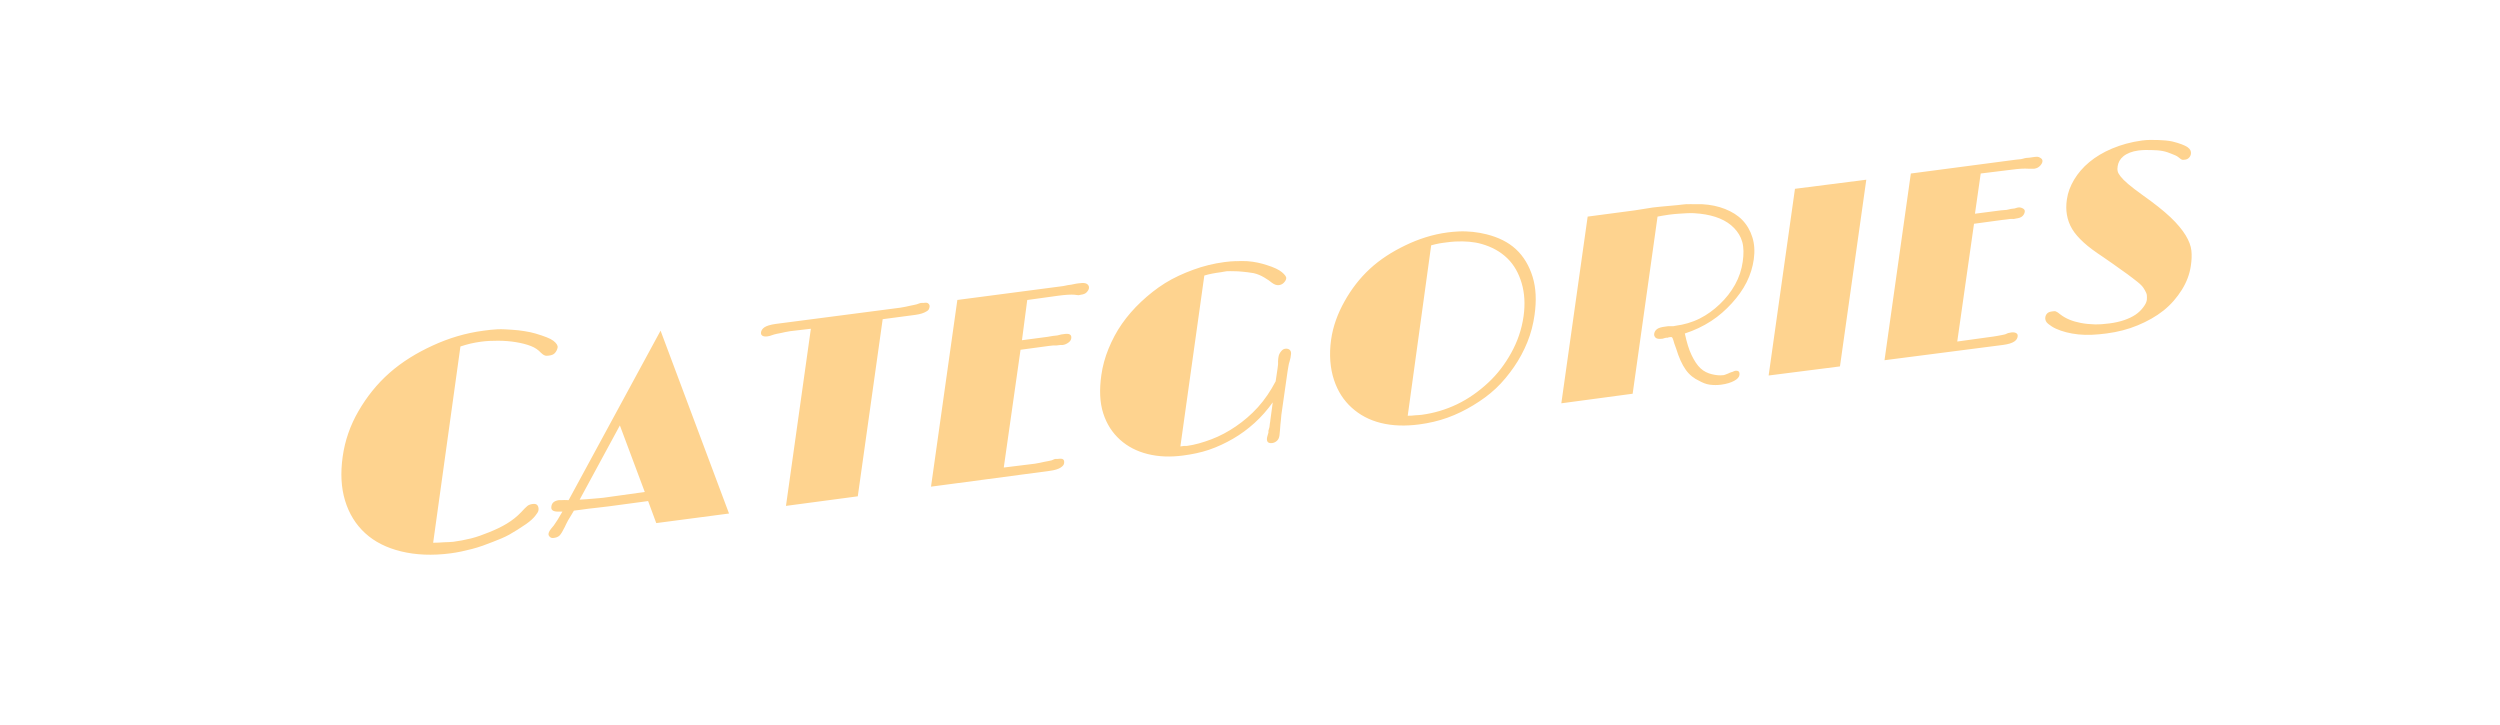 <?xml version="1.0" encoding="UTF-8" standalone="no"?>
<svg
   xmlns:dc="http://purl.org/dc/elements/1.1/"
   xmlns:cc="http://creativecommons.org/ns#"
   xmlns:rdf="http://www.w3.org/1999/02/22-rdf-syntax-ns#"
   xmlns:svg="http://www.w3.org/2000/svg"
   xmlns="http://www.w3.org/2000/svg"
   xmlns:sodipodi="http://sodipodi.sourceforge.net/DTD/sodipodi-0.dtd"
   xmlns:inkscape="http://www.inkscape.org/namespaces/inkscape"
   viewBox="0 0 293 85"
   id="svg2"
   version="1.1"
   inkscape:version="0.48.5 r10040"
   width="100%"
   height="100%"
   sodipodi:docname="label_categories.svg">
  <defs
     id="defs8" />
  <sodipodi:namedview
     pagecolor="#ffffff"
     bordercolor="#666666"
     borderopacity="1"
     objecttolerance="10"
     gridtolerance="10"
     guidetolerance="10"
     inkscape:pageopacity="0"
     inkscape:pageshadow="2"
     inkscape:window-width="1280"
     inkscape:window-height="747"
     id="namedview6"
     showgrid="false"
     inkscape:zoom="1.3080563"
     inkscape:cx="60.394955"
     inkscape:cy="13.534451"
     inkscape:window-x="-8"
     inkscape:window-y="-8"
     inkscape:window-maximized="1"
     inkscape:current-layer="svg2" />
  <path
     d="m 252.901,16.41 c -0.614,-0.019 -1.217,-0.027 -1.851,0.056 -1.299,0.172 -2.497,0.513 -3.535,0.953 -1.037,0.442 -1.89,0.955 -2.637,1.571 -0.747,0.616 -1.352,1.329 -1.796,2.075 -0.443,0.747 -0.73,1.506 -0.842,2.3 -0.096,0.65 -0.096,1.23 0,1.795 0.096,0.566 0.294,1.149 0.618,1.684 0.321,0.535 0.766,1.036 1.346,1.571 0.58,0.535 1.35,1.093 2.244,1.684 0.815,0.54 1.494,1.056 2.076,1.46 0.581,0.404 1.068,0.758 1.459,1.066 0.392,0.307 0.729,0.556 0.953,0.786 0.227,0.228 0.341,0.424 0.449,0.618 0.108,0.194 0.204,0.386 0.224,0.562 8.8e-4,0.174 0.029,0.375 0,0.562 -0.049,0.33 -0.224,0.6 -0.448,0.898 -0.225,0.298 -0.527,0.594 -0.898,0.842 -0.372,0.246 -0.778,0.438 -1.291,0.618 -0.514,0.18 -1.117,0.311 -1.74,0.393 -0.612,0.081 -1.172,0.124 -1.739,0.113 -0.568,-0.014 -1.126,-0.072 -1.627,-0.169 -0.501,-0.096 -0.932,-0.219 -1.346,-0.393 -0.415,-0.172 -0.767,-0.384 -1.066,-0.618 -0.199,-0.176 -0.383,-0.287 -0.505,-0.338 -0.124,-0.05 -0.264,-0.025 -0.449,0 -0.218,0.029 -0.429,0.092 -0.562,0.224 -0.128,0.133 -0.197,0.273 -0.225,0.449 -0.05,0.341 0.096,0.596 0.337,0.786 0.248,0.19 0.544,0.406 0.898,0.562 0.746,0.336 1.617,0.565 2.637,0.673 1.02,0.107 2.129,0.043 3.311,-0.113 1.3,-0.172 2.508,-0.479 3.646,-0.953 1.14,-0.474 2.147,-1.036 3.031,-1.74 0.881,-0.704 1.572,-1.524 2.133,-2.413 0.559,-0.889 0.925,-1.851 1.066,-2.862 0.09,-0.609 0.117,-1.171 0.059,-1.74 -0.062,-0.569 -0.289,-1.163 -0.673,-1.795 -0.384,-0.632 -0.994,-1.377 -1.795,-2.133 -0.801,-0.754 -1.869,-1.6 -3.255,-2.582 -0.702,-0.504 -1.276,-0.944 -1.684,-1.291 -0.407,-0.346 -0.702,-0.645 -0.898,-0.898 -0.194,-0.253 -0.298,-0.429 -0.337,-0.618 -0.042,-0.187 -0.03,-0.375 0,-0.562 0.063,-0.443 0.267,-0.846 0.673,-1.178 0.405,-0.332 1.007,-0.576 1.74,-0.673 0.546,-0.072 1.029,-0.068 1.515,-0.056 0.486,0.01 0.939,0.034 1.346,0.113 0.408,0.077 0.756,0.21 1.067,0.338 0.309,0.126 0.594,0.226 0.786,0.393 0.163,0.12 0.285,0.239 0.393,0.28 0.109,0.041 0.24,0.019 0.393,0 0.183,-0.025 0.318,-0.09 0.449,-0.224 0.128,-0.133 0.196,-0.273 0.225,-0.449 0.043,-0.289 -0.061,-0.557 -0.393,-0.786 -0.332,-0.23 -0.946,-0.461 -1.795,-0.673 -0.501,-0.106 -1.069,-0.149 -1.684,-0.169 m -14.138,1.964 c -0.147,-0.01 -0.36,0.029 -0.563,0.056 -0.116,0.016 -0.255,0.032 -0.392,0.056 -0.136,0.023 -0.297,8.33e-4 -0.505,0.056 -0.13,0.027 -0.291,0.092 -0.449,0.113 -0.157,0.021 -0.343,0.027 -0.563,0.056 l -12.343,1.627 -3.086,21.881 13.914,-1.795 c 0.59,-0.077 1.031,-0.217 1.291,-0.393 0.26,-0.176 0.366,-0.375 0.393,-0.562 0.028,-0.185 0.005,-0.298 -0.116,-0.393 -0.119,-0.096 -0.332,-0.149 -0.618,-0.113 -0.081,0.014 -0.173,0.037 -0.28,0.055 -0.106,8.3e-4 -0.234,0.09 -0.449,0.169 -0.211,0.059 -0.517,0.104 -0.841,0.169 -0.325,0.063 -0.685,0.112 -1.122,0.169 l -3.646,0.504 1.964,-13.802 3.311,-0.449 c 0.182,-0.025 0.359,-0.047 0.504,-0.056 0.144,-0.009 0.275,-0.05 0.393,-0.056 0.172,-0.023 0.352,0.007 0.449,0 0.099,-0.007 0.179,-0.043 0.281,-0.056 0.283,-0.038 0.494,-0.095 0.673,-0.224 0.177,-0.129 0.307,-0.345 0.338,-0.562 0.031,-0.196 -0.072,-0.307 -0.225,-0.393 -0.154,-0.086 -0.322,-0.144 -0.562,-0.113 -0.151,0.019 -0.276,0.086 -0.393,0.113 -0.111,0.025 -0.284,0.023 -0.449,0.056 -0.13,0.027 -0.307,0.081 -0.504,0.113 -0.197,0.031 -0.4,0.019 -0.673,0.056 l -3.031,0.393 0.673,-4.713 3.647,-0.449 c 0.438,-0.057 0.802,-0.095 1.121,-0.113 0.32,-0.016 0.584,-0.014 0.787,0 0.199,0.014 0.347,0.002 0.448,0 0.101,-0.002 0.203,0.01 0.28,0 0.283,-0.038 0.515,-0.169 0.673,-0.338 0.157,-0.167 0.257,-0.33 0.28,-0.504 0.033,-0.206 -0.093,-0.352 -0.28,-0.449 -0.097,-0.049 -0.186,-0.102 -0.337,-0.113 m -20.029,2.694 -8.359,1.066 -3.086,21.881 8.359,-1.066 3.086,-21.881 m -21.039,2.862 c -0.32,0.016 -0.691,0.077 -1.066,0.113 -0.375,0.034 -0.754,0.059 -1.235,0.113 -0.479,0.054 -1.066,0.086 -1.684,0.169 -0.618,0.081 -1.334,0.232 -2.133,0.338 l -5.499,0.729 -3.086,21.881 8.359,-1.122 2.917,-20.759 c 0.176,-0.034 0.393,-0.083 0.618,-0.113 0.224,-0.029 0.434,-0.074 0.729,-0.113 0.754,-0.101 1.476,-0.135 2.075,-0.169 0.6,-0.034 1.097,-1.77e-4 1.571,0.056 0.855,0.099 1.627,0.28 2.3,0.562 0.673,0.28 1.244,0.659 1.684,1.122 0.44,0.463 0.772,0.973 0.953,1.627 0.181,0.653 0.176,1.443 0.056,2.3 -0.133,0.95 -0.424,1.835 -0.898,2.693 -0.474,0.858 -1.084,1.625 -1.795,2.3 -0.711,0.677 -1.468,1.237 -2.357,1.684 -0.889,0.447 -1.854,0.716 -2.806,0.842 -0.11,0.017 -0.194,0.05 -0.28,0.055 -0.086,0.009 -0.138,-1.78e-4 -0.225,0 -0.117,-0.006 -0.275,-0.006 -0.393,0 -0.119,0.006 -0.228,0.034 -0.393,0.056 -0.383,0.05 -0.689,0.131 -0.898,0.28 -0.208,0.149 -0.309,0.364 -0.337,0.562 -0.024,0.165 0.032,0.316 0.168,0.449 0.137,0.133 0.404,0.17 0.842,0.113 0.065,-0.011 0.103,-0.043 0.168,-0.055 0.067,-0.017 0.16,-0.047 0.224,-0.056 0.055,-8.28e-4 0.107,0.016 0.169,0 0.06,-0.016 0.114,-0.049 0.168,-0.055 0.174,-0.024 0.282,-0.034 0.338,0 0.054,0.034 0.117,0.172 0.169,0.338 0.038,0.117 0.065,0.232 0.114,0.393 0.048,0.162 0.142,0.364 0.224,0.618 0.309,1.013 0.682,1.853 1.122,2.469 0.44,0.616 0.977,1.014 1.571,1.291 0.388,0.212 0.781,0.388 1.235,0.449 0.453,0.061 0.909,0.057 1.347,0 0.655,-0.086 1.144,-0.253 1.515,-0.449 0.37,-0.196 0.582,-0.425 0.618,-0.673 0.056,-0.391 -0.099,-0.558 -0.505,-0.504 -0.088,0.014 -0.19,0.081 -0.28,0.113 -0.09,0.032 -0.199,0.054 -0.338,0.113 -0.127,0.068 -0.262,0.12 -0.393,0.169 -0.129,0.049 -0.239,0.098 -0.337,0.113 -0.481,0.063 -0.952,0 -1.402,-0.113 -0.451,-0.113 -0.896,-0.311 -1.291,-0.673 -0.395,-0.363 -0.747,-0.905 -1.066,-1.571 -0.32,-0.666 -0.566,-1.49 -0.786,-2.524 1.113,-0.359 2.154,-0.855 3.086,-1.46 0.932,-0.605 1.714,-1.311 2.413,-2.075 0.697,-0.765 1.3,-1.591 1.74,-2.469 0.44,-0.878 0.713,-1.776 0.842,-2.693 0.135,-0.959 0.072,-1.813 -0.168,-2.582 -0.24,-0.775 -0.639,-1.464 -1.177,-2.02 -0.538,-0.557 -1.217,-0.971 -2.02,-1.291 -0.803,-0.32 -1.702,-0.51 -2.693,-0.562 -0.311,-0.009 -0.609,1.93e-4 -0.898,0 -0.289,-1.79e-4 -0.578,-0.016 -0.898,0 m -26.816,3.197 c -0.406,0.019 -0.808,0.056 -1.235,0.113 -1.738,0.23 -3.39,0.768 -4.937,1.515 -1.548,0.747 -2.937,1.627 -4.152,2.749 -1.214,1.122 -2.18,2.399 -2.973,3.815 -0.793,1.417 -1.35,2.91 -1.571,4.488 -0.25,1.774 -0.104,3.379 0.338,4.713 0.44,1.334 1.133,2.402 2.075,3.255 0.943,0.853 2.054,1.454 3.422,1.795 1.368,0.341 2.881,0.381 4.488,0.169 1.136,-0.151 2.242,-0.4 3.311,-0.786 1.068,-0.384 2.081,-0.883 3.03,-1.46 0.95,-0.576 1.828,-1.203 2.637,-1.964 0.81,-0.759 1.506,-1.621 2.133,-2.524 0.625,-0.903 1.153,-1.885 1.571,-2.917 0.418,-1.032 0.686,-2.084 0.842,-3.197 0.233,-1.671 0.172,-3.133 -0.224,-4.433 -0.396,-1.3 -1.052,-2.413 -1.964,-3.255 -0.912,-0.842 -2.056,-1.393 -3.422,-1.74 -1.025,-0.259 -2.151,-0.399 -3.366,-0.338 m -0.28,1.178 c 1.101,-0.052 2.12,0.025 3.03,0.28 1.212,0.341 2.226,0.903 3.03,1.684 0.802,0.779 1.341,1.758 1.684,2.917 0.341,1.16 0.424,2.447 0.224,3.871 -0.217,1.548 -0.72,2.993 -1.46,4.32 -0.738,1.329 -1.607,2.469 -2.693,3.479 -1.086,1.009 -2.307,1.881 -3.646,2.524 -1.339,0.643 -2.741,1.048 -4.153,1.235 -0.23,0.031 -0.442,0.034 -0.729,0.055 -0.287,0.024 -0.587,0.067 -0.898,0.055 L 167.734,28.753 c 0.336,-0.095 0.663,-0.17 0.953,-0.224 0.293,-0.054 0.567,-0.083 0.786,-0.113 0.388,-0.052 0.756,-0.095 1.122,-0.113 m -25.752,2.3 c -0.451,0.014 -0.876,0.05 -1.346,0.113 -1.268,0.167 -2.481,0.47 -3.646,0.898 -1.165,0.427 -2.293,0.935 -3.311,1.571 -1.018,0.636 -1.946,1.381 -2.806,2.188 -0.858,0.808 -1.6,1.661 -2.244,2.582 -0.645,0.921 -1.156,1.907 -1.571,2.917 -0.415,1.013 -0.697,2.054 -0.842,3.086 -0.242,1.723 -0.187,3.212 0.224,4.488 0.411,1.276 1.074,2.282 1.964,3.086 0.89,0.804 1.973,1.366 3.255,1.684 1.28,0.316 2.643,0.368 4.153,0.168 1.016,-0.135 2.056,-0.341 3.031,-0.673 0.975,-0.332 1.907,-0.772 2.806,-1.291 0.899,-0.519 1.738,-1.14 2.524,-1.851 0.786,-0.711 1.492,-1.517 2.133,-2.413 l -0.28,2.075 c -8.2e-4,0.124 -0.034,0.239 -0.055,0.393 -0.022,0.155 -0.03,0.309 -0.055,0.449 -0.025,0.141 -0.092,0.278 -0.114,0.393 -0.022,0.115 0.007,0.172 0,0.224 -0.041,0.136 -0.086,0.287 -0.113,0.393 -0.025,0.104 -0.049,0.172 -0.055,0.224 -0.067,0.474 0.136,0.68 0.618,0.618 0.198,-0.025 0.393,-0.117 0.562,-0.28 0.169,-0.163 0.246,-0.37 0.28,-0.618 0.025,-0.176 0.041,-0.377 0.055,-0.562 0.018,-0.185 0.036,-0.433 0.056,-0.729 0.009,-0.143 0.034,-0.309 0.055,-0.504 0.022,-0.196 0.025,-0.4 0.055,-0.618 l 0.729,-5.106 c 0.038,-0.268 0.086,-0.492 0.114,-0.673 0.025,-0.181 0.07,-0.302 0.114,-0.449 0.041,-0.147 0.084,-0.329 0.114,-0.449 0.027,-0.12 0.036,-0.248 0.055,-0.393 0.031,-0.217 -2.3e-4,-0.373 -0.114,-0.504 -0.11,-0.133 -0.321,-0.199 -0.562,-0.169 -0.23,0.031 -0.368,0.167 -0.504,0.338 -0.136,0.17 -0.248,0.381 -0.28,0.618 -0.022,0.146 -0.054,0.318 -0.055,0.562 -0.005,0.112 0.016,0.208 0,0.338 -0.016,0.127 -0.032,0.284 -0.055,0.449 l -0.224,1.515 c -0.6,1.142 -1.276,2.144 -2.075,3.031 -0.801,0.885 -1.666,1.618 -2.582,2.244 -0.914,0.627 -1.871,1.14 -2.862,1.515 -0.991,0.373 -1.944,0.657 -2.917,0.786 h -0.338 c -0.12,0.019 -0.275,0.05 -0.393,0.055 l 2.806,-20.028 c 0.56,-0.176 1.242,-0.298 1.964,-0.393 0.23,-0.031 0.429,-0.09 0.673,-0.113 0.244,-0.022 0.535,0 0.842,0 0.305,0 0.641,0.015 1.011,0.056 0.37,0.043 0.82,0.079 1.291,0.169 0.478,0.11 0.858,0.282 1.235,0.504 0.377,0.224 0.697,0.442 0.898,0.618 0.31,0.232 0.58,0.316 0.842,0.28 0.208,-0.027 0.409,-0.119 0.562,-0.28 0.151,-0.162 0.253,-0.309 0.28,-0.504 0.029,-0.206 -0.169,-0.445 -0.504,-0.729 -0.336,-0.285 -0.921,-0.572 -1.795,-0.842 -0.646,-0.208 -1.384,-0.386 -2.244,-0.449 -0.431,-0.032 -0.896,-0.014 -1.347,0 m -18.346,2.582 c -0.12,0.018 -0.255,0.032 -0.393,0.055 -0.138,0.024 -0.352,0.076 -0.562,0.113 -0.133,0.027 -0.233,0.036 -0.393,0.055 -0.158,0.022 -0.343,0.083 -0.562,0.113 l -12.398,1.626 -3.086,21.881 13.914,-1.851 c 0.591,-0.077 1.031,-0.217 1.291,-0.393 0.26,-0.176 0.366,-0.32 0.393,-0.504 0.025,-0.185 0.011,-0.354 -0.113,-0.449 -0.12,-0.096 -0.332,-0.093 -0.618,-0.055 -0.077,0.014 -0.176,-8.38e-4 -0.28,0 -0.104,8.33e-4 -0.233,0.09 -0.449,0.169 -0.212,0.059 -0.517,0.104 -0.842,0.169 -0.325,0.063 -0.684,0.167 -1.122,0.224 l -3.646,0.449 1.964,-13.802 3.311,-0.449 c 0.185,-0.025 0.359,-0.047 0.504,-0.055 0.146,-0.011 0.275,0.006 0.393,0 0.174,-0.024 0.352,-0.049 0.449,-0.055 0.097,-0.009 0.181,0.016 0.28,0 0.284,-0.038 0.494,-0.151 0.673,-0.28 0.18,-0.129 0.307,-0.289 0.337,-0.505 0.027,-0.196 -0.018,-0.363 -0.169,-0.449 -0.155,-0.086 -0.377,-0.088 -0.618,-0.055 -0.153,0.021 -0.276,0.031 -0.393,0.055 -0.117,0.025 -0.284,0.081 -0.449,0.113 -0.133,0.027 -0.307,0.025 -0.504,0.055 -0.198,0.031 -0.4,0.075 -0.673,0.113 l -2.973,0.393 0.618,-4.713 3.646,-0.504 c 0.438,-0.057 0.803,-0.095 1.122,-0.113 0.32,-0.019 0.583,-0.017 0.786,0 0.201,0.017 0.346,0.059 0.449,0.055 0.102,-0.002 0.205,-0.047 0.28,-0.055 0.284,-0.038 0.515,-0.113 0.673,-0.28 0.158,-0.167 0.257,-0.33 0.28,-0.504 0.029,-0.206 -0.09,-0.409 -0.28,-0.505 -0.19,-0.097 -0.436,-0.11 -0.842,-0.055 m -18.571,2.3 c -0.11,0.022 -0.291,0.1 -0.504,0.169 -0.201,0.057 -0.46,0.1 -0.786,0.168 -0.327,0.068 -0.684,0.167 -1.122,0.224 l -14.643,1.908 c -0.318,0.041 -0.567,0.104 -0.786,0.169 -0.219,0.064 -0.375,0.141 -0.505,0.224 -0.129,0.083 -0.219,0.186 -0.28,0.28 -0.061,0.096 -0.097,0.178 -0.113,0.28 -0.025,0.176 -1.67e-4,0.291 0.113,0.393 0.115,0.1 0.321,0.151 0.618,0.113 0.065,-0.011 0.17,-0.031 0.28,-0.055 0.112,-0.025 0.28,-0.098 0.505,-0.168 0.192,-0.067 0.454,-0.099 0.786,-0.169 0.332,-0.068 0.707,-0.169 1.122,-0.224 l 2.413,-0.28 -2.917,20.759 8.416,-1.122 2.917,-20.759 3.815,-0.504 c 0.318,-0.041 0.578,-0.106 0.786,-0.169 0.206,-0.063 0.375,-0.147 0.505,-0.224 0.129,-0.077 0.219,-0.129 0.28,-0.224 0.061,-0.096 0.097,-0.233 0.113,-0.338 0.025,-0.176 -0.054,-0.296 -0.169,-0.393 -0.115,-0.096 -0.276,-0.093 -0.562,-0.055 -0.065,0.011 -0.17,-0.022 -0.28,0 m -49.596,3.086 c -0.562,0.022 -1.138,0.097 -1.684,0.169 -2.104,0.278 -4.066,0.874 -5.948,1.74 -1.881,0.865 -3.574,1.899 -5.05,3.197 -1.476,1.298 -2.679,2.817 -3.646,4.488 -0.968,1.671 -1.589,3.452 -1.851,5.33 -0.271,1.937 -0.183,3.632 0.28,5.162 0.463,1.53 1.255,2.804 2.357,3.815 1.102,1.011 2.506,1.718 4.208,2.133 1.702,0.415 3.627,0.517 5.835,0.224 0.799,-0.106 1.61,-0.28 2.469,-0.504 0.858,-0.224 1.691,-0.528 2.469,-0.842 0.632,-0.248 1.287,-0.496 1.908,-0.842 0.621,-0.346 1.276,-0.768 1.964,-1.235 0.539,-0.377 0.862,-0.698 1.066,-0.953 0.203,-0.257 0.364,-0.47 0.393,-0.673 0.031,-0.215 -0.011,-0.411 -0.113,-0.562 -0.104,-0.151 -0.294,-0.203 -0.562,-0.169 -0.215,0.029 -0.436,0.083 -0.618,0.224 -0.181,0.142 -0.407,0.381 -0.729,0.729 -0.481,0.51 -1.038,0.955 -1.684,1.347 -0.646,0.391 -1.364,0.727 -2.075,1.011 -0.711,0.282 -1.411,0.551 -2.133,0.729 -0.722,0.178 -1.429,0.307 -2.075,0.393 -0.303,0.039 -0.641,0.034 -1.066,0.055 -0.425,0.022 -0.856,0.069 -1.291,0.056 l 3.197,-23.003 c 0.377,-0.12 0.799,-0.251 1.178,-0.337 0.379,-0.086 0.79,-0.165 1.235,-0.224 0.659,-0.086 1.305,-0.117 2.02,-0.113 0.715,0.006 1.433,0.059 2.075,0.169 0.644,0.107 1.214,0.248 1.74,0.449 0.526,0.201 0.898,0.483 1.178,0.786 0.153,0.156 0.332,0.284 0.505,0.338 0.172,0.054 0.309,8.33e-4 0.449,0 0.253,-0.034 0.492,-0.092 0.673,-0.28 0.181,-0.188 0.305,-0.445 0.338,-0.673 0.034,-0.239 -0.141,-0.504 -0.505,-0.786 -0.364,-0.28 -1.05,-0.531 -2.075,-0.842 -0.37,-0.115 -0.817,-0.203 -1.291,-0.28 -0.474,-0.077 -0.978,-0.14 -1.515,-0.169 -0.537,-0.029 -1.065,-0.077 -1.627,-0.055 m 19.075,0.169 -10.772,19.856 h -0.113 c -0.266,-0.019 -0.501,-0.009 -0.673,0 -0.172,0.009 -0.282,-0.009 -0.337,0 -0.23,0.031 -0.449,0.096 -0.618,0.224 -0.168,0.129 -0.251,0.298 -0.28,0.504 -0.025,0.176 -0.016,0.339 0.113,0.449 0.124,0.11 0.316,0.16 0.562,0.168 0.084,0.011 0.183,0.002 0.28,0 0.097,-1.45e-4 0.217,0.006 0.338,0 -0.215,0.382 -0.397,0.695 -0.562,0.953 -0.165,0.26 -0.316,0.494 -0.449,0.673 -0.181,0.215 -0.347,0.406 -0.449,0.562 -0.102,0.156 -0.155,0.289 -0.168,0.393 -0.025,0.176 0.054,0.285 0.168,0.393 0.113,0.106 0.241,0.14 0.449,0.113 0.251,-0.034 0.494,-0.104 0.673,-0.28 0.18,-0.176 0.379,-0.533 0.618,-1.011 0.106,-0.217 0.215,-0.474 0.393,-0.786 0.178,-0.312 0.427,-0.675 0.673,-1.122 0.488,-0.045 1.029,-0.143 1.684,-0.224 0.655,-0.081 1.483,-0.158 2.413,-0.28 l 4.601,-0.618 0.953,2.582 8.528,-1.122 -8.023,-21.432 m -4.768,11.109 2.917,7.799 -4.826,0.673 c -0.318,0.041 -0.718,0.064 -1.235,0.113 -0.517,0.049 -1.052,0.084 -1.571,0.113 l 4.713,-8.696"
     id="path4"
     inkscape:connector-curvature="0"
     style="fill:#fed38f" />
</svg>

